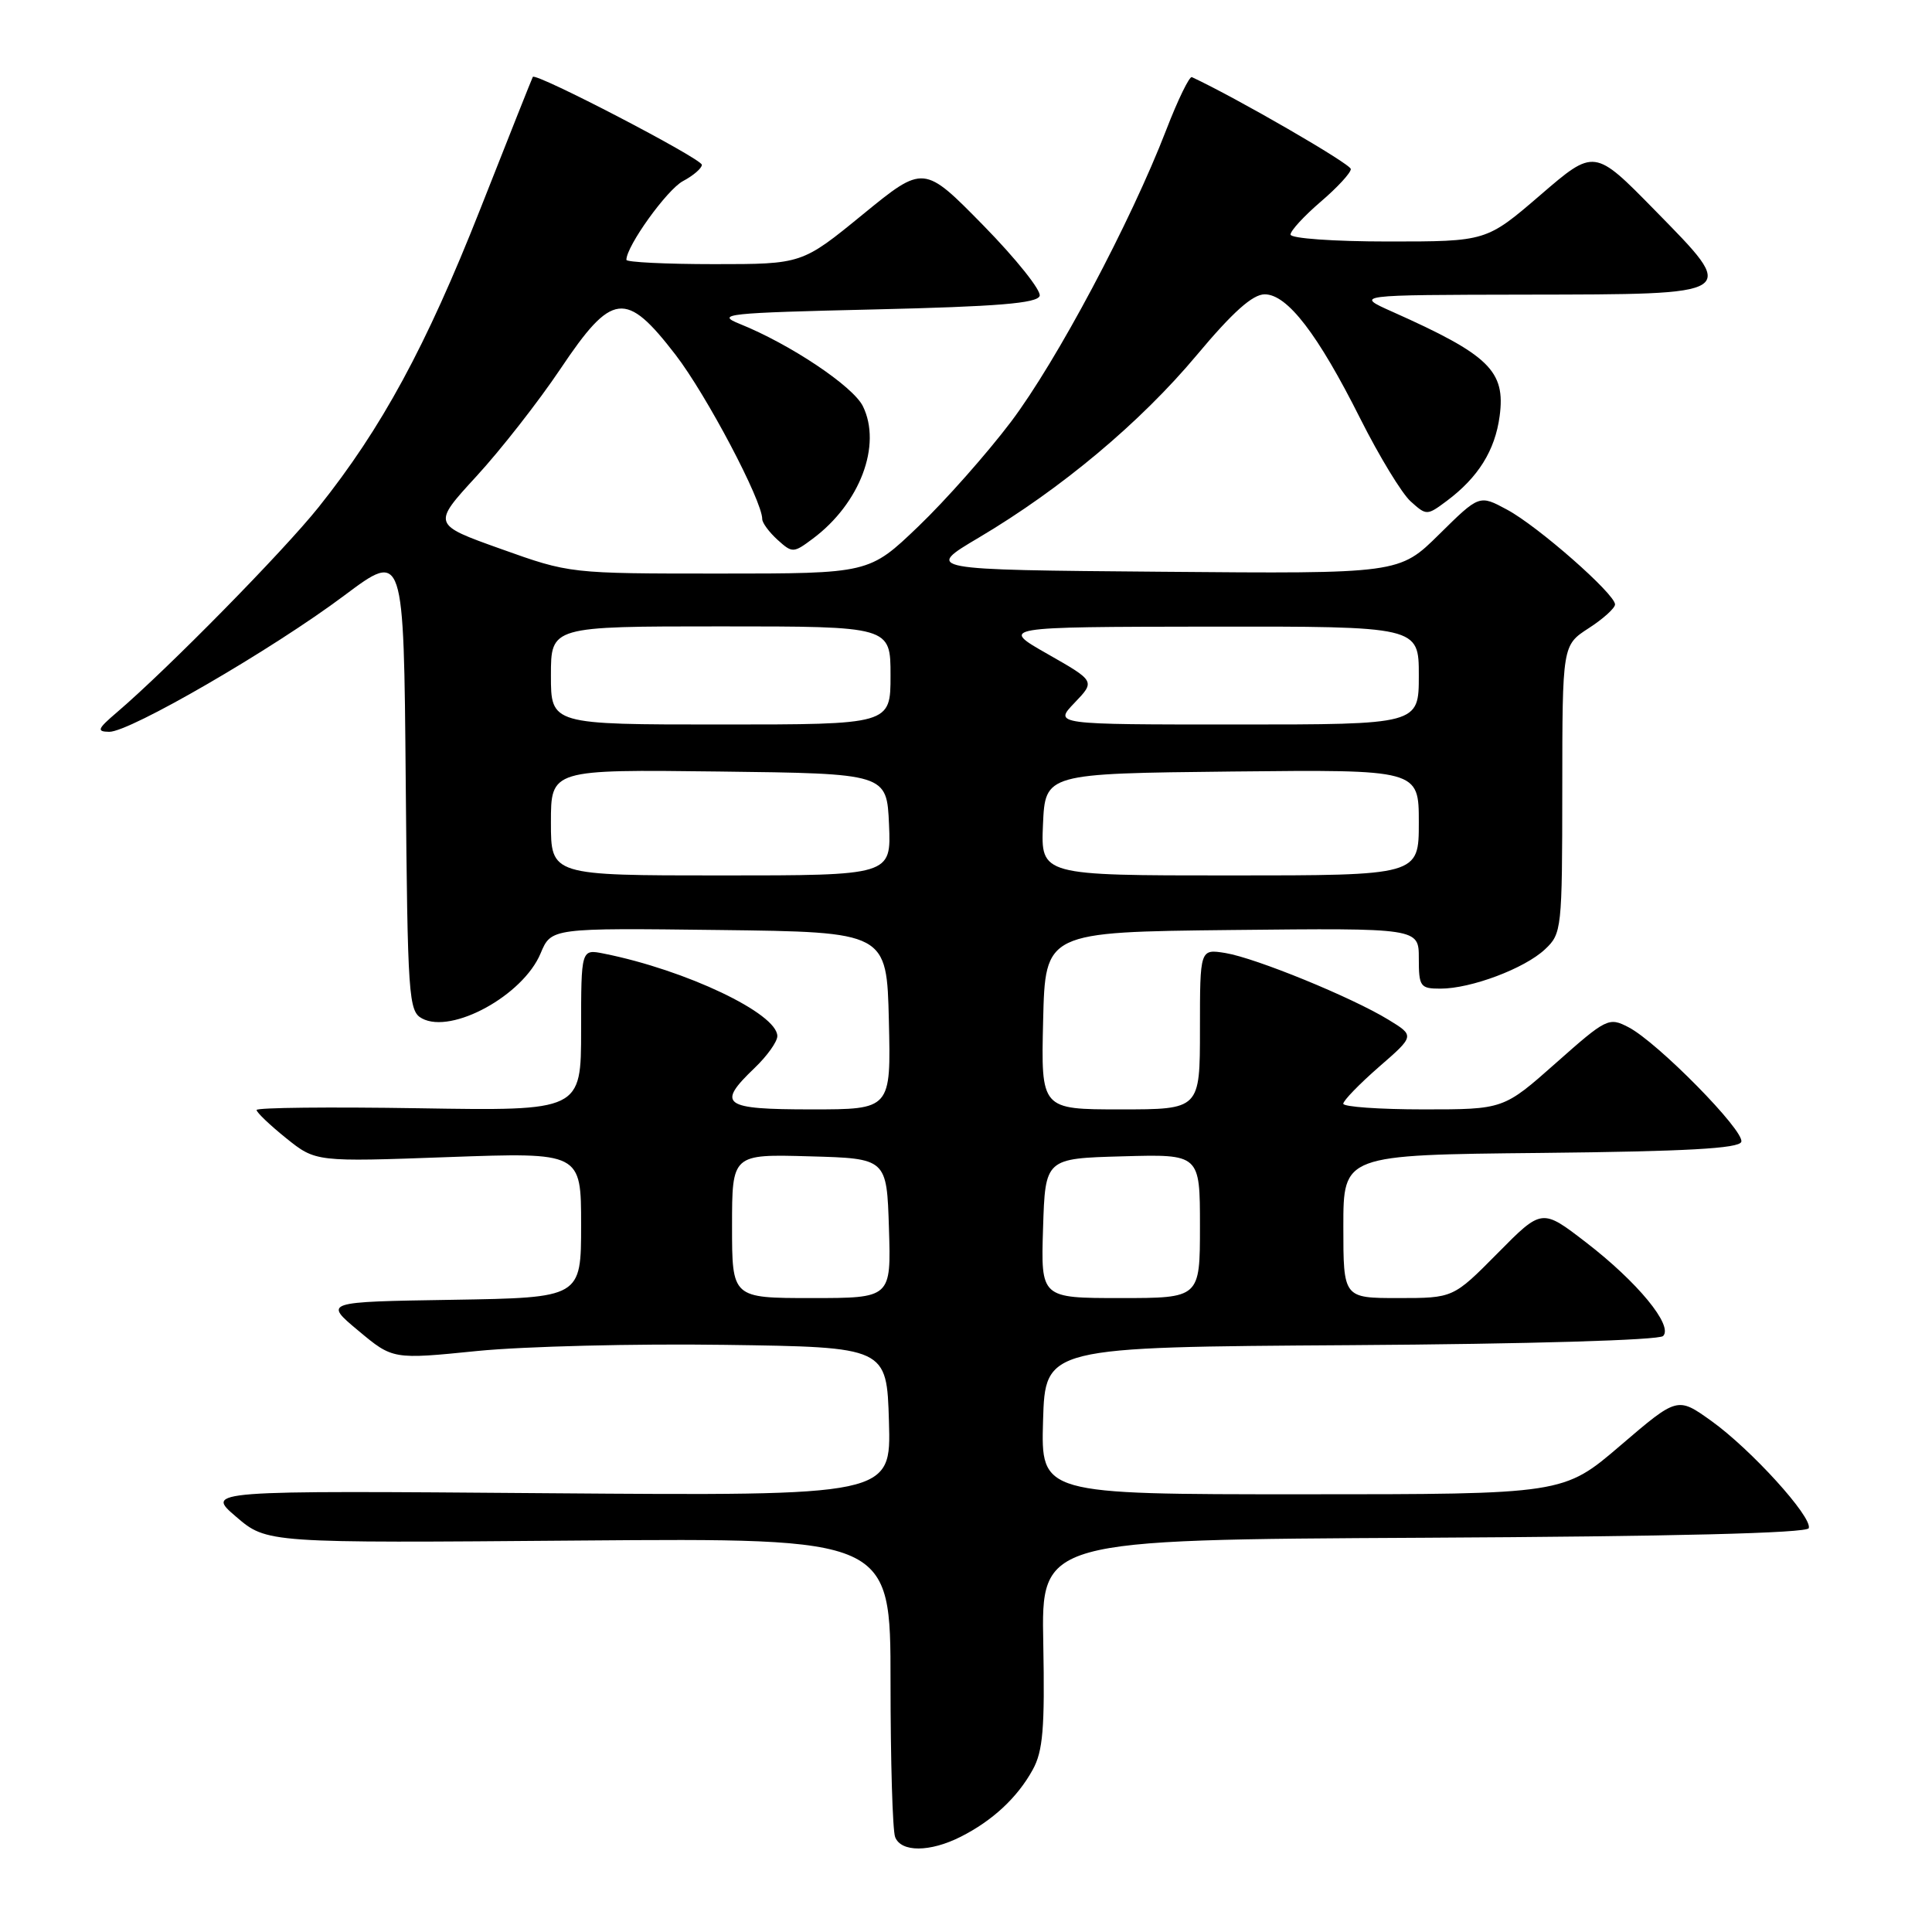 <?xml version="1.0" encoding="UTF-8" standalone="no"?>
<!DOCTYPE svg PUBLIC "-//W3C//DTD SVG 1.1//EN" "http://www.w3.org/Graphics/SVG/1.1/DTD/svg11.dtd" >
<svg xmlns="http://www.w3.org/2000/svg" xmlns:xlink="http://www.w3.org/1999/xlink" version="1.1" viewBox="0 0 256 256">
 <g >
 <path fill="currentColor"
d=" M 127.30 243.38 C 131.52 241.25 134.81 238.19 136.84 234.50 C 138.20 232.04 138.45 229.01 138.24 217.76 C 137.97 204.02 137.97 204.02 188.65 203.76 C 221.74 203.59 239.45 203.15 239.67 202.49 C 240.16 201.01 232.00 192.03 226.76 188.28 C 222.27 185.07 222.27 185.07 214.72 191.53 C 207.17 198.00 207.17 198.00 172.55 198.00 C 137.93 198.00 137.93 198.00 138.21 188.25 C 138.50 178.50 138.50 178.50 178.96 178.24 C 202.57 178.09 219.82 177.58 220.37 177.03 C 221.74 175.66 216.99 169.88 210.14 164.61 C 204.31 160.12 204.31 160.12 198.44 166.06 C 192.56 172.00 192.56 172.00 185.28 172.00 C 178.00 172.00 178.00 172.00 178.00 162.52 C 178.00 153.03 178.00 153.03 204.17 152.77 C 223.45 152.57 230.44 152.18 230.73 151.30 C 231.21 149.87 219.63 138.10 215.78 136.11 C 213.18 134.76 212.87 134.91 206.16 140.86 C 199.23 147.00 199.23 147.00 188.62 147.00 C 182.78 147.00 178.00 146.66 177.99 146.25 C 177.99 145.84 180.12 143.64 182.72 141.37 C 187.46 137.25 187.46 137.25 183.98 135.12 C 179.09 132.13 166.38 126.94 162.37 126.28 C 159.00 125.74 159.00 125.74 159.00 136.37 C 159.00 147.00 159.00 147.00 148.47 147.00 C 137.94 147.00 137.94 147.00 138.22 135.25 C 138.50 123.50 138.50 123.50 163.25 123.23 C 188.00 122.97 188.00 122.97 188.00 126.98 C 188.00 130.74 188.19 131.00 190.87 131.00 C 194.92 131.00 202.02 128.33 204.72 125.79 C 206.94 123.71 207.00 123.13 207.01 104.58 C 207.02 85.50 207.02 85.50 210.51 83.24 C 212.43 82.00 214.00 80.58 214.00 80.09 C 214.00 78.70 203.78 69.72 199.69 67.53 C 196.02 65.55 196.02 65.55 190.71 70.79 C 185.41 76.03 185.41 76.03 153.95 75.76 C 122.50 75.50 122.50 75.50 129.71 71.23 C 140.62 64.76 151.09 56.00 158.58 47.05 C 163.35 41.35 165.98 39.00 167.58 39.00 C 170.58 39.00 174.62 44.26 180.26 55.50 C 182.75 60.45 185.74 65.37 186.91 66.43 C 189.02 68.33 189.08 68.33 191.71 66.37 C 195.87 63.26 198.10 59.69 198.71 55.14 C 199.51 49.15 197.34 47.04 184.50 41.31 C 179.50 39.08 179.50 39.08 202.13 39.04 C 230.71 38.99 230.39 39.20 219.26 27.84 C 211.26 19.68 211.26 19.68 204.11 25.84 C 196.95 32.00 196.95 32.00 183.97 32.00 C 176.72 32.00 171.00 31.59 171.00 31.08 C 171.00 30.57 172.80 28.62 175.00 26.73 C 177.20 24.85 179.00 22.90 178.99 22.40 C 178.99 21.73 163.82 12.96 157.93 10.22 C 157.61 10.07 156.07 13.22 154.53 17.22 C 149.81 29.45 140.02 47.86 133.96 55.89 C 130.80 60.07 125.28 66.31 121.69 69.75 C 115.17 76.00 115.17 76.00 95.34 76.00 C 75.50 76.00 75.50 76.00 66.38 72.74 C 57.27 69.49 57.27 69.49 63.12 63.12 C 66.34 59.62 71.34 53.23 74.24 48.91 C 81.11 38.66 82.91 38.44 89.52 47.02 C 93.62 52.35 101.00 66.34 101.00 68.78 C 101.00 69.28 101.91 70.51 103.02 71.52 C 104.99 73.30 105.13 73.30 107.71 71.37 C 113.95 66.71 116.87 58.99 114.34 53.83 C 113.04 51.18 104.69 45.60 98.00 42.91 C 94.78 41.61 96.23 41.46 115.92 41.00 C 132.13 40.62 137.44 40.19 137.76 39.21 C 138.00 38.51 134.64 34.30 130.30 29.87 C 122.40 21.82 122.40 21.82 114.33 28.41 C 106.27 35.00 106.27 35.00 94.63 35.00 C 88.23 35.00 83.00 34.74 83.00 34.43 C 83.00 32.61 88.37 25.14 90.49 24.00 C 91.87 23.27 93.00 22.29 93.00 21.84 C 93.00 21.03 70.97 9.57 70.60 10.19 C 70.50 10.36 67.36 18.26 63.62 27.75 C 56.46 45.89 50.57 56.75 42.22 67.20 C 37.50 73.10 22.23 88.63 15.50 94.38 C 12.91 96.59 12.77 96.94 14.47 96.97 C 17.18 97.01 36.07 86.06 45.63 78.90 C 53.50 73.01 53.50 73.01 53.76 103.48 C 54.01 132.16 54.14 134.00 55.92 134.95 C 59.87 137.07 69.31 131.89 71.63 126.33 C 73.04 122.96 73.04 122.96 95.27 123.23 C 117.50 123.50 117.50 123.50 117.78 135.25 C 118.06 147.00 118.06 147.00 107.53 147.00 C 95.75 147.00 94.90 146.38 100.00 141.50 C 101.65 139.92 103.00 138.03 103.00 137.29 C 103.00 134.29 90.89 128.53 80.03 126.36 C 77.00 125.75 77.00 125.75 77.00 136.47 C 77.00 147.20 77.00 147.20 55.50 146.85 C 43.67 146.66 34.00 146.76 34.00 147.08 C 34.00 147.40 35.76 149.08 37.91 150.81 C 41.83 153.96 41.83 153.96 59.41 153.32 C 77.00 152.69 77.00 152.69 77.00 162.32 C 77.00 171.95 77.00 171.95 59.95 172.23 C 42.90 172.50 42.90 172.50 47.48 176.32 C 52.05 180.14 52.05 180.14 63.27 179.01 C 69.45 178.40 84.17 178.03 96.00 178.20 C 117.50 178.50 117.50 178.50 117.79 188.36 C 118.08 198.21 118.08 198.21 72.65 197.86 C 27.22 197.50 27.22 197.50 31.29 200.98 C 35.36 204.47 35.36 204.47 76.68 204.13 C 118.00 203.80 118.00 203.80 118.00 222.82 C 118.00 233.28 118.27 242.55 118.61 243.42 C 119.39 245.45 123.23 245.44 127.30 243.38 Z  M 97.00 162.47 C 97.00 152.93 97.00 152.93 107.25 153.22 C 117.50 153.50 117.50 153.50 117.79 162.75 C 118.08 172.00 118.08 172.00 107.54 172.00 C 97.00 172.00 97.00 172.00 97.00 162.47 Z  M 138.21 162.75 C 138.50 153.50 138.50 153.50 148.75 153.22 C 159.00 152.93 159.00 152.93 159.00 162.47 C 159.00 172.00 159.00 172.00 148.46 172.00 C 137.92 172.00 137.92 172.00 138.21 162.75 Z  M 73.00 108.98 C 73.00 101.96 73.00 101.96 95.25 102.23 C 117.50 102.50 117.50 102.50 117.80 109.25 C 118.09 116.00 118.09 116.00 95.55 116.00 C 73.00 116.00 73.00 116.00 73.00 108.98 Z  M 138.20 109.25 C 138.50 102.50 138.50 102.50 163.25 102.23 C 188.00 101.97 188.00 101.97 188.00 108.98 C 188.00 116.00 188.00 116.00 162.95 116.00 C 137.91 116.00 137.91 116.00 138.20 109.25 Z  M 73.00 89.50 C 73.00 83.00 73.00 83.00 95.50 83.00 C 118.00 83.00 118.00 83.00 118.00 89.50 C 118.00 96.00 118.00 96.00 95.50 96.00 C 73.00 96.00 73.00 96.00 73.00 89.50 Z  M 142.38 93.13 C 145.13 90.26 145.13 90.26 138.81 86.66 C 132.50 83.07 132.50 83.07 160.25 83.03 C 188.00 83.00 188.00 83.00 188.00 89.50 C 188.00 96.00 188.00 96.00 163.81 96.00 C 139.63 96.00 139.63 96.00 142.38 93.13 Z "/>
</g>
</svg>